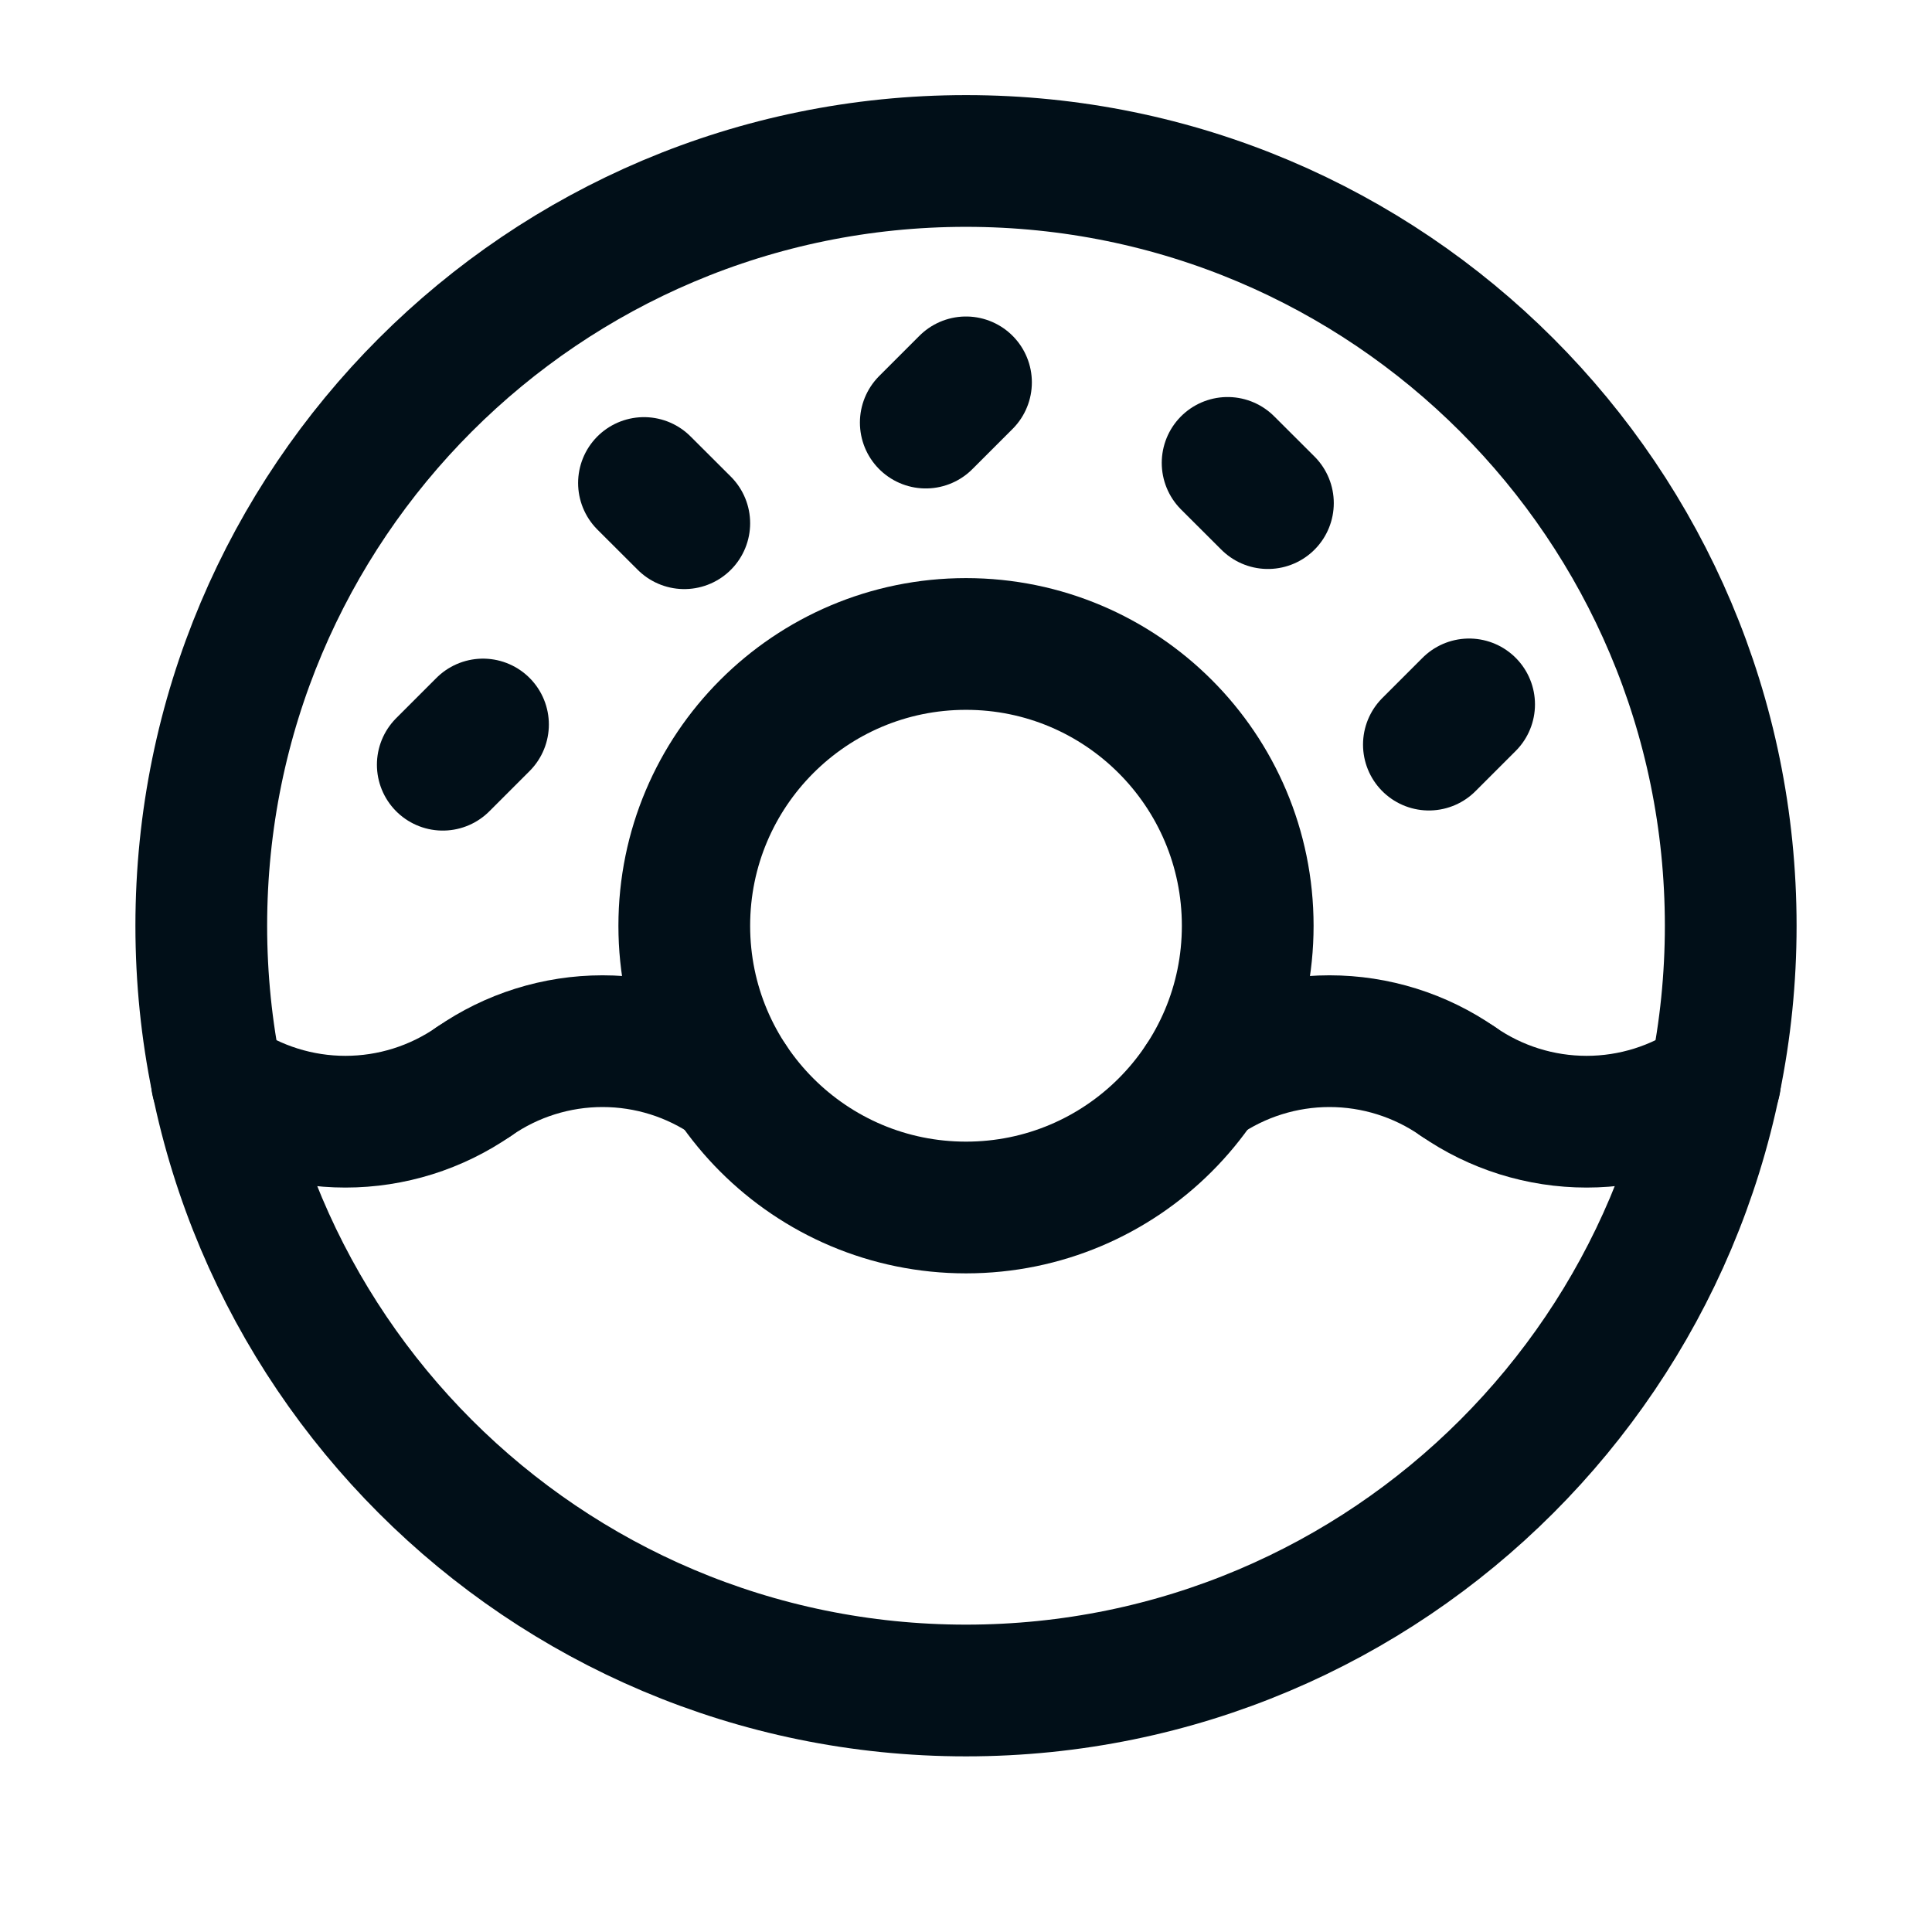 <svg width="22" height="22" viewBox="0 0 22 22" fill="none" xmlns="http://www.w3.org/2000/svg">
<g opacity="1" clip-path="url(#clip0_52_940)">
<path d="M11 19.25C15.809 19.25 19.708 15.351 19.708 10.542C19.708 5.732 15.809 1.833 11 1.833C6.191 1.833 2.292 5.732 2.292 10.542C2.292 15.351 6.191 19.25 11 19.25Z" stroke="#010F18" stroke-width="1.5" stroke-linecap="round" stroke-linejoin="round"/>
<path d="M11 13.75C12.772 13.75 14.208 12.314 14.208 10.542C14.208 8.77 12.772 7.333 11 7.333C9.228 7.333 7.792 8.77 7.792 10.542C7.792 12.314 9.228 13.75 11 13.75Z" stroke="#010F18" stroke-width="1.5" stroke-linecap="round" stroke-linejoin="round"/>
<path d="M5.5 8.25L5.042 8.708" stroke="#010F18" stroke-width="1.5" stroke-linecap="round" stroke-linejoin="round"/>
<path d="M7.792 5.958L7.333 5.5" stroke="#010F18" stroke-width="1.5" stroke-linecap="round" stroke-linejoin="round"/>
<path d="M10.542 4.812L11 4.354" stroke="#010F18" stroke-width="1.5" stroke-linecap="round" stroke-linejoin="round"/>
<path d="M13.979 5.271L14.438 5.729" stroke="#010F18" stroke-width="1.5" stroke-linecap="round" stroke-linejoin="round"/>
<path d="M16.271 8.479L16.729 8.021" stroke="#010F18" stroke-width="1.5" stroke-linecap="round" stroke-linejoin="round"/>
<path d="M16.603 12.315C17.032 12.613 17.543 12.773 18.067 12.773C18.59 12.773 19.101 12.613 19.53 12.315" stroke="#010F18" stroke-width="1.5" stroke-linecap="round" stroke-linejoin="round"/>
<path d="M16.603 12.315C16.173 12.016 15.662 11.856 15.139 11.856C14.616 11.856 14.105 12.016 13.675 12.315" stroke="#010F18" stroke-width="1.5" stroke-linecap="round" stroke-linejoin="round"/>
<path d="M5.397 12.315C4.967 12.613 4.457 12.773 3.933 12.773C3.41 12.773 2.899 12.613 2.47 12.315" stroke="#010F18" stroke-width="1.5" stroke-linecap="round" stroke-linejoin="round"/>
<path d="M5.397 12.315C5.827 12.016 6.338 11.856 6.861 11.856C7.385 11.856 7.895 12.016 8.325 12.315" stroke="#010F18" stroke-width="1.5" stroke-linecap="round" stroke-linejoin="round"/>
</g>
<defs>
<clipPath id="clip0_52_940">
<rect width="22" height="22" fill="white"/>
</clipPath>
</defs>
</svg>
